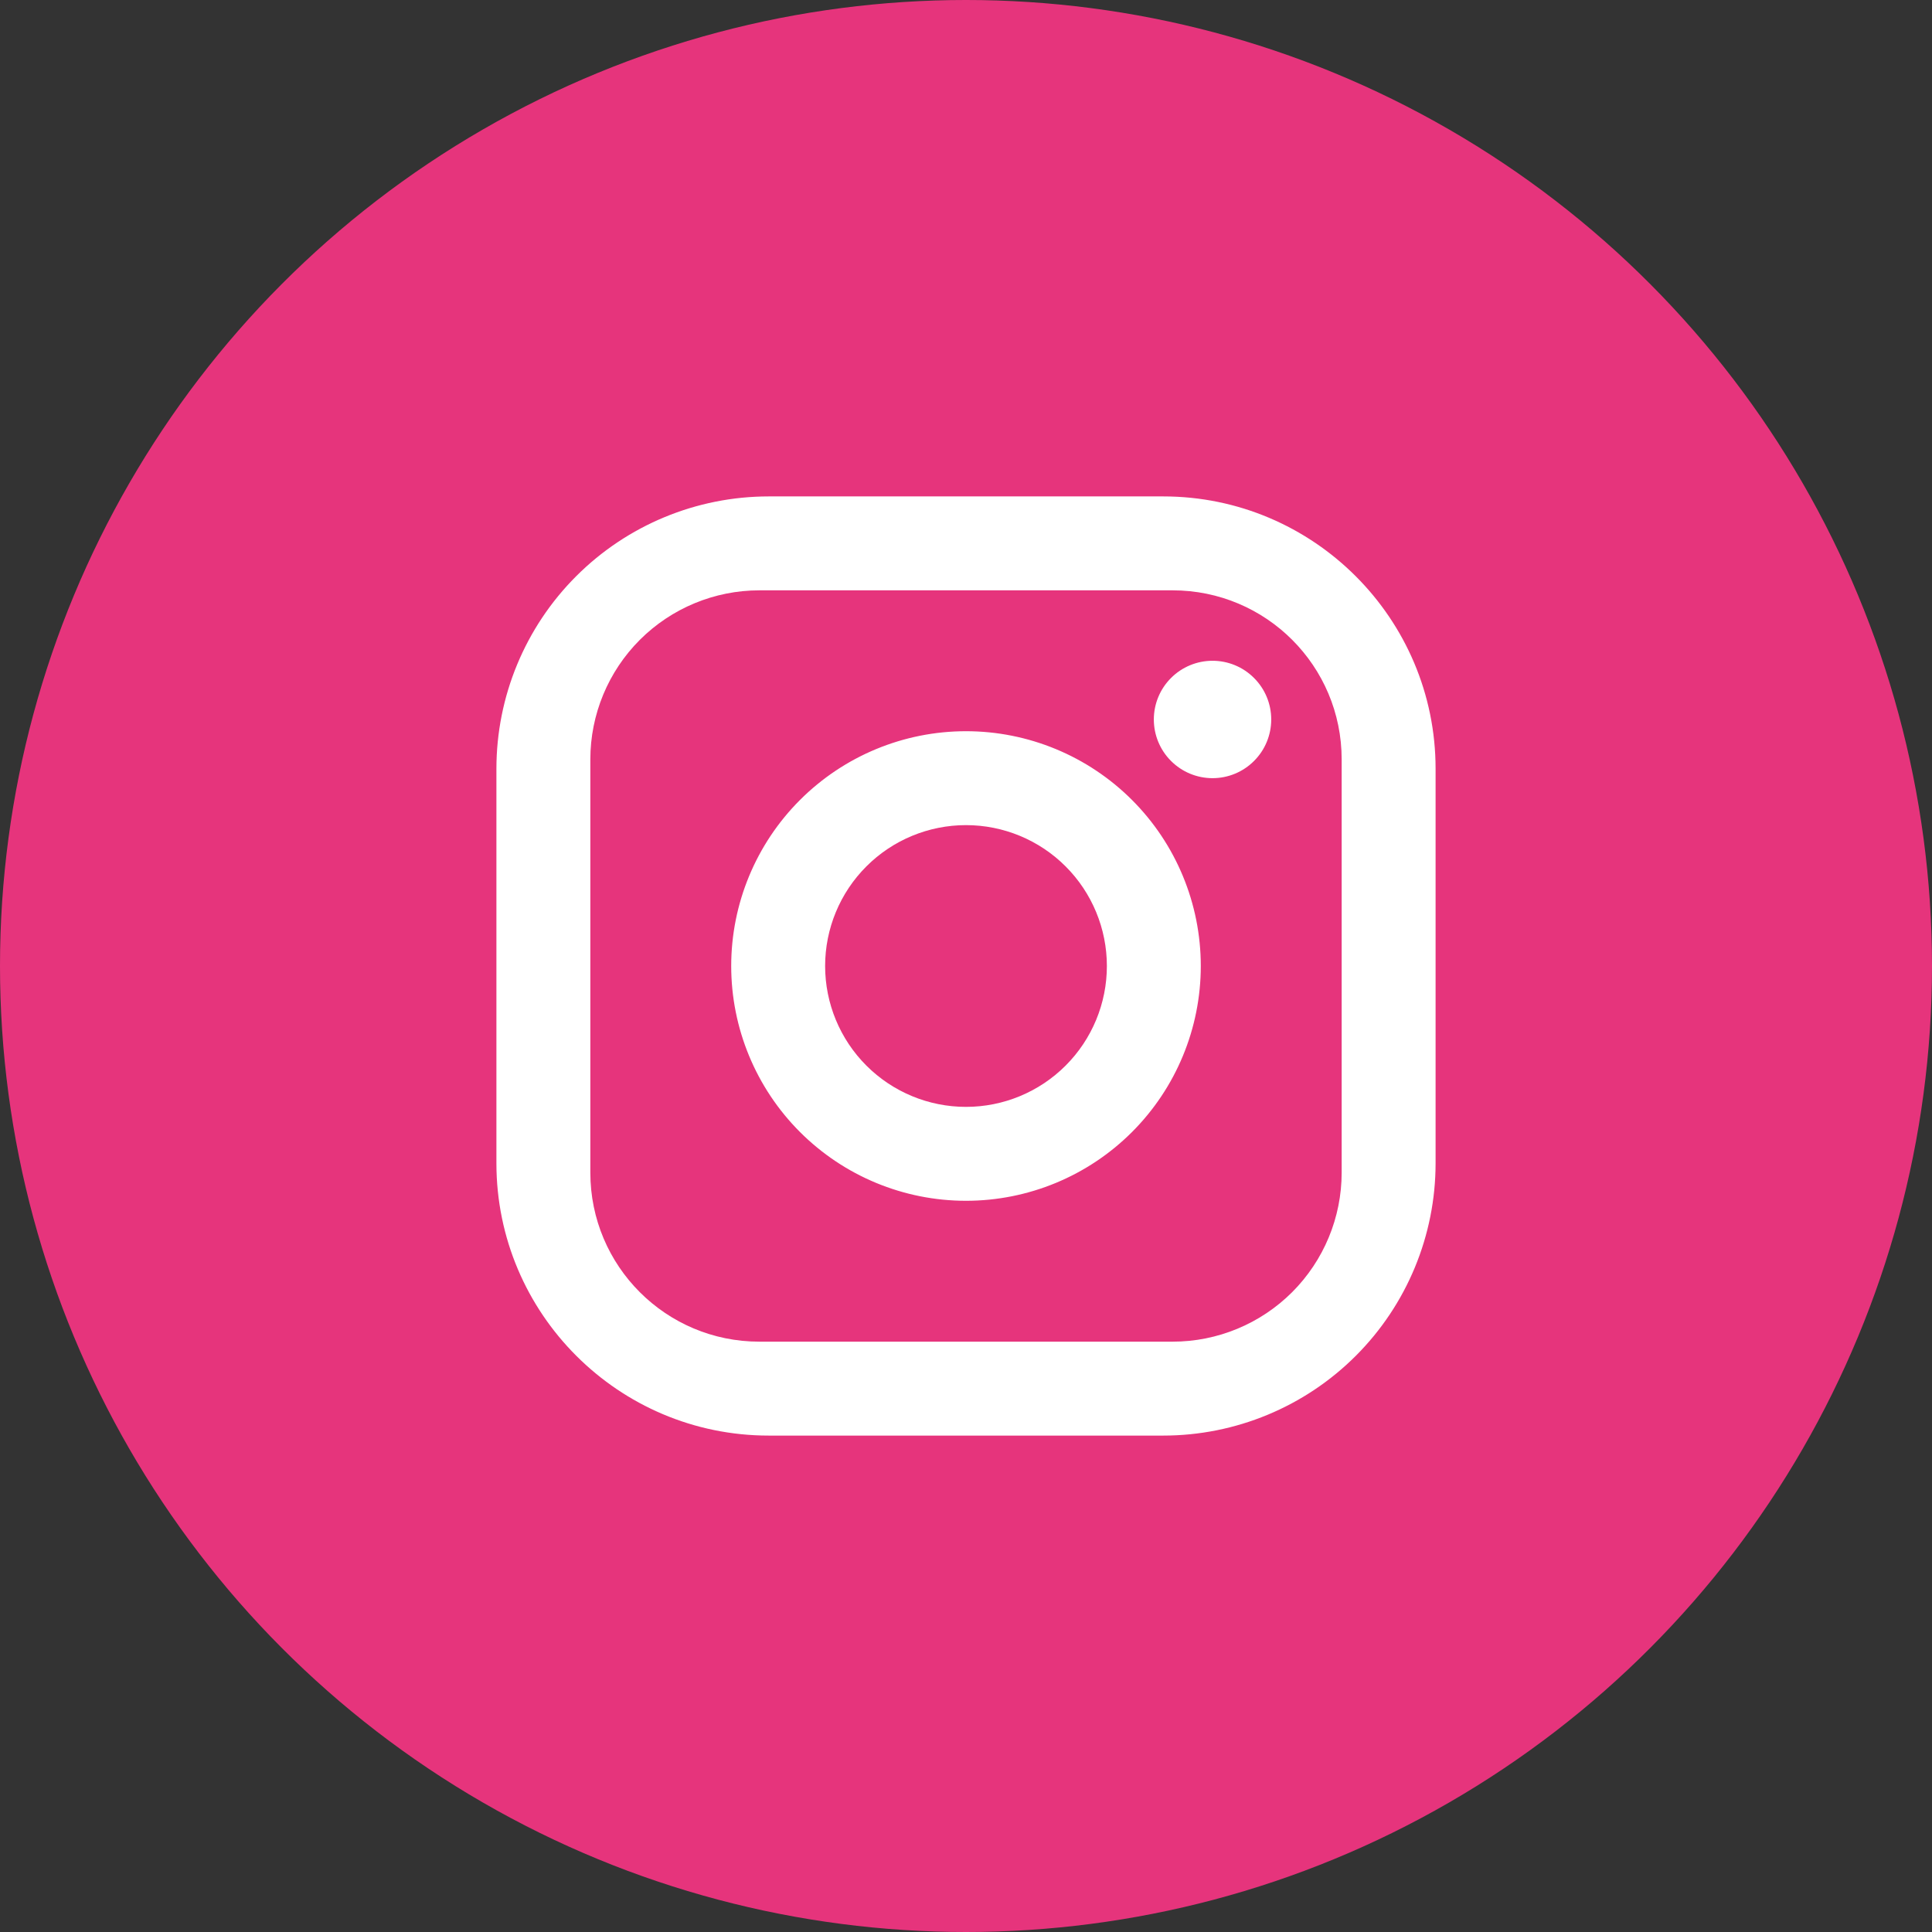 <svg width="72" height="72" viewBox="0 0 72 72" fill="none" xmlns="http://www.w3.org/2000/svg">
<rect x="0" y="0" width="72" height="72" fill="#333333" stroke="none"/>
<circle cx="36" cy="36" r="36" fill="#E6347C"/>
<path d="M28.65 18.5H43.35C48.95 18.5 53.5 23.05 53.5 28.65V43.35C53.5 46.042 52.431 48.624 50.527 50.527C48.624 52.431 46.042 53.5 43.35 53.5H28.65C23.05 53.5 18.5 48.95 18.5 43.35V28.65C18.5 25.958 19.569 23.376 21.473 21.473C23.376 19.569 25.958 18.5 28.65 18.5ZM28.3 22C26.629 22 25.027 22.664 23.845 23.845C22.664 25.027 22 26.629 22 28.3V43.7C22 47.182 24.817 50 28.3 50H43.7C45.371 50 46.973 49.336 48.155 48.155C49.336 46.973 50 45.371 50 43.7V28.3C50 24.817 47.182 22 43.7 22H28.3ZM45.188 24.625C45.768 24.625 46.324 24.855 46.734 25.266C47.145 25.676 47.375 26.232 47.375 26.812C47.375 27.393 47.145 27.949 46.734 28.359C46.324 28.77 45.768 29 45.188 29C44.607 29 44.051 28.77 43.641 28.359C43.23 27.949 43 27.393 43 26.812C43 26.232 43.23 25.676 43.641 25.266C44.051 24.855 44.607 24.625 45.188 24.625ZM36 27.25C38.321 27.25 40.546 28.172 42.187 29.813C43.828 31.454 44.75 33.679 44.75 36C44.75 38.321 43.828 40.546 42.187 42.187C40.546 43.828 38.321 44.75 36 44.75C33.679 44.75 31.454 43.828 29.813 42.187C28.172 40.546 27.25 38.321 27.25 36C27.25 33.679 28.172 31.454 29.813 29.813C31.454 28.172 33.679 27.25 36 27.25ZM36 30.75C34.608 30.75 33.272 31.303 32.288 32.288C31.303 33.272 30.75 34.608 30.75 36C30.75 37.392 31.303 38.728 32.288 39.712C33.272 40.697 34.608 41.25 36 41.25C37.392 41.25 38.728 40.697 39.712 39.712C40.697 38.728 41.25 37.392 41.25 36C41.25 34.608 40.697 33.272 39.712 32.288C38.728 31.303 37.392 30.75 36 30.75Z" fill="white"/>
</svg>
